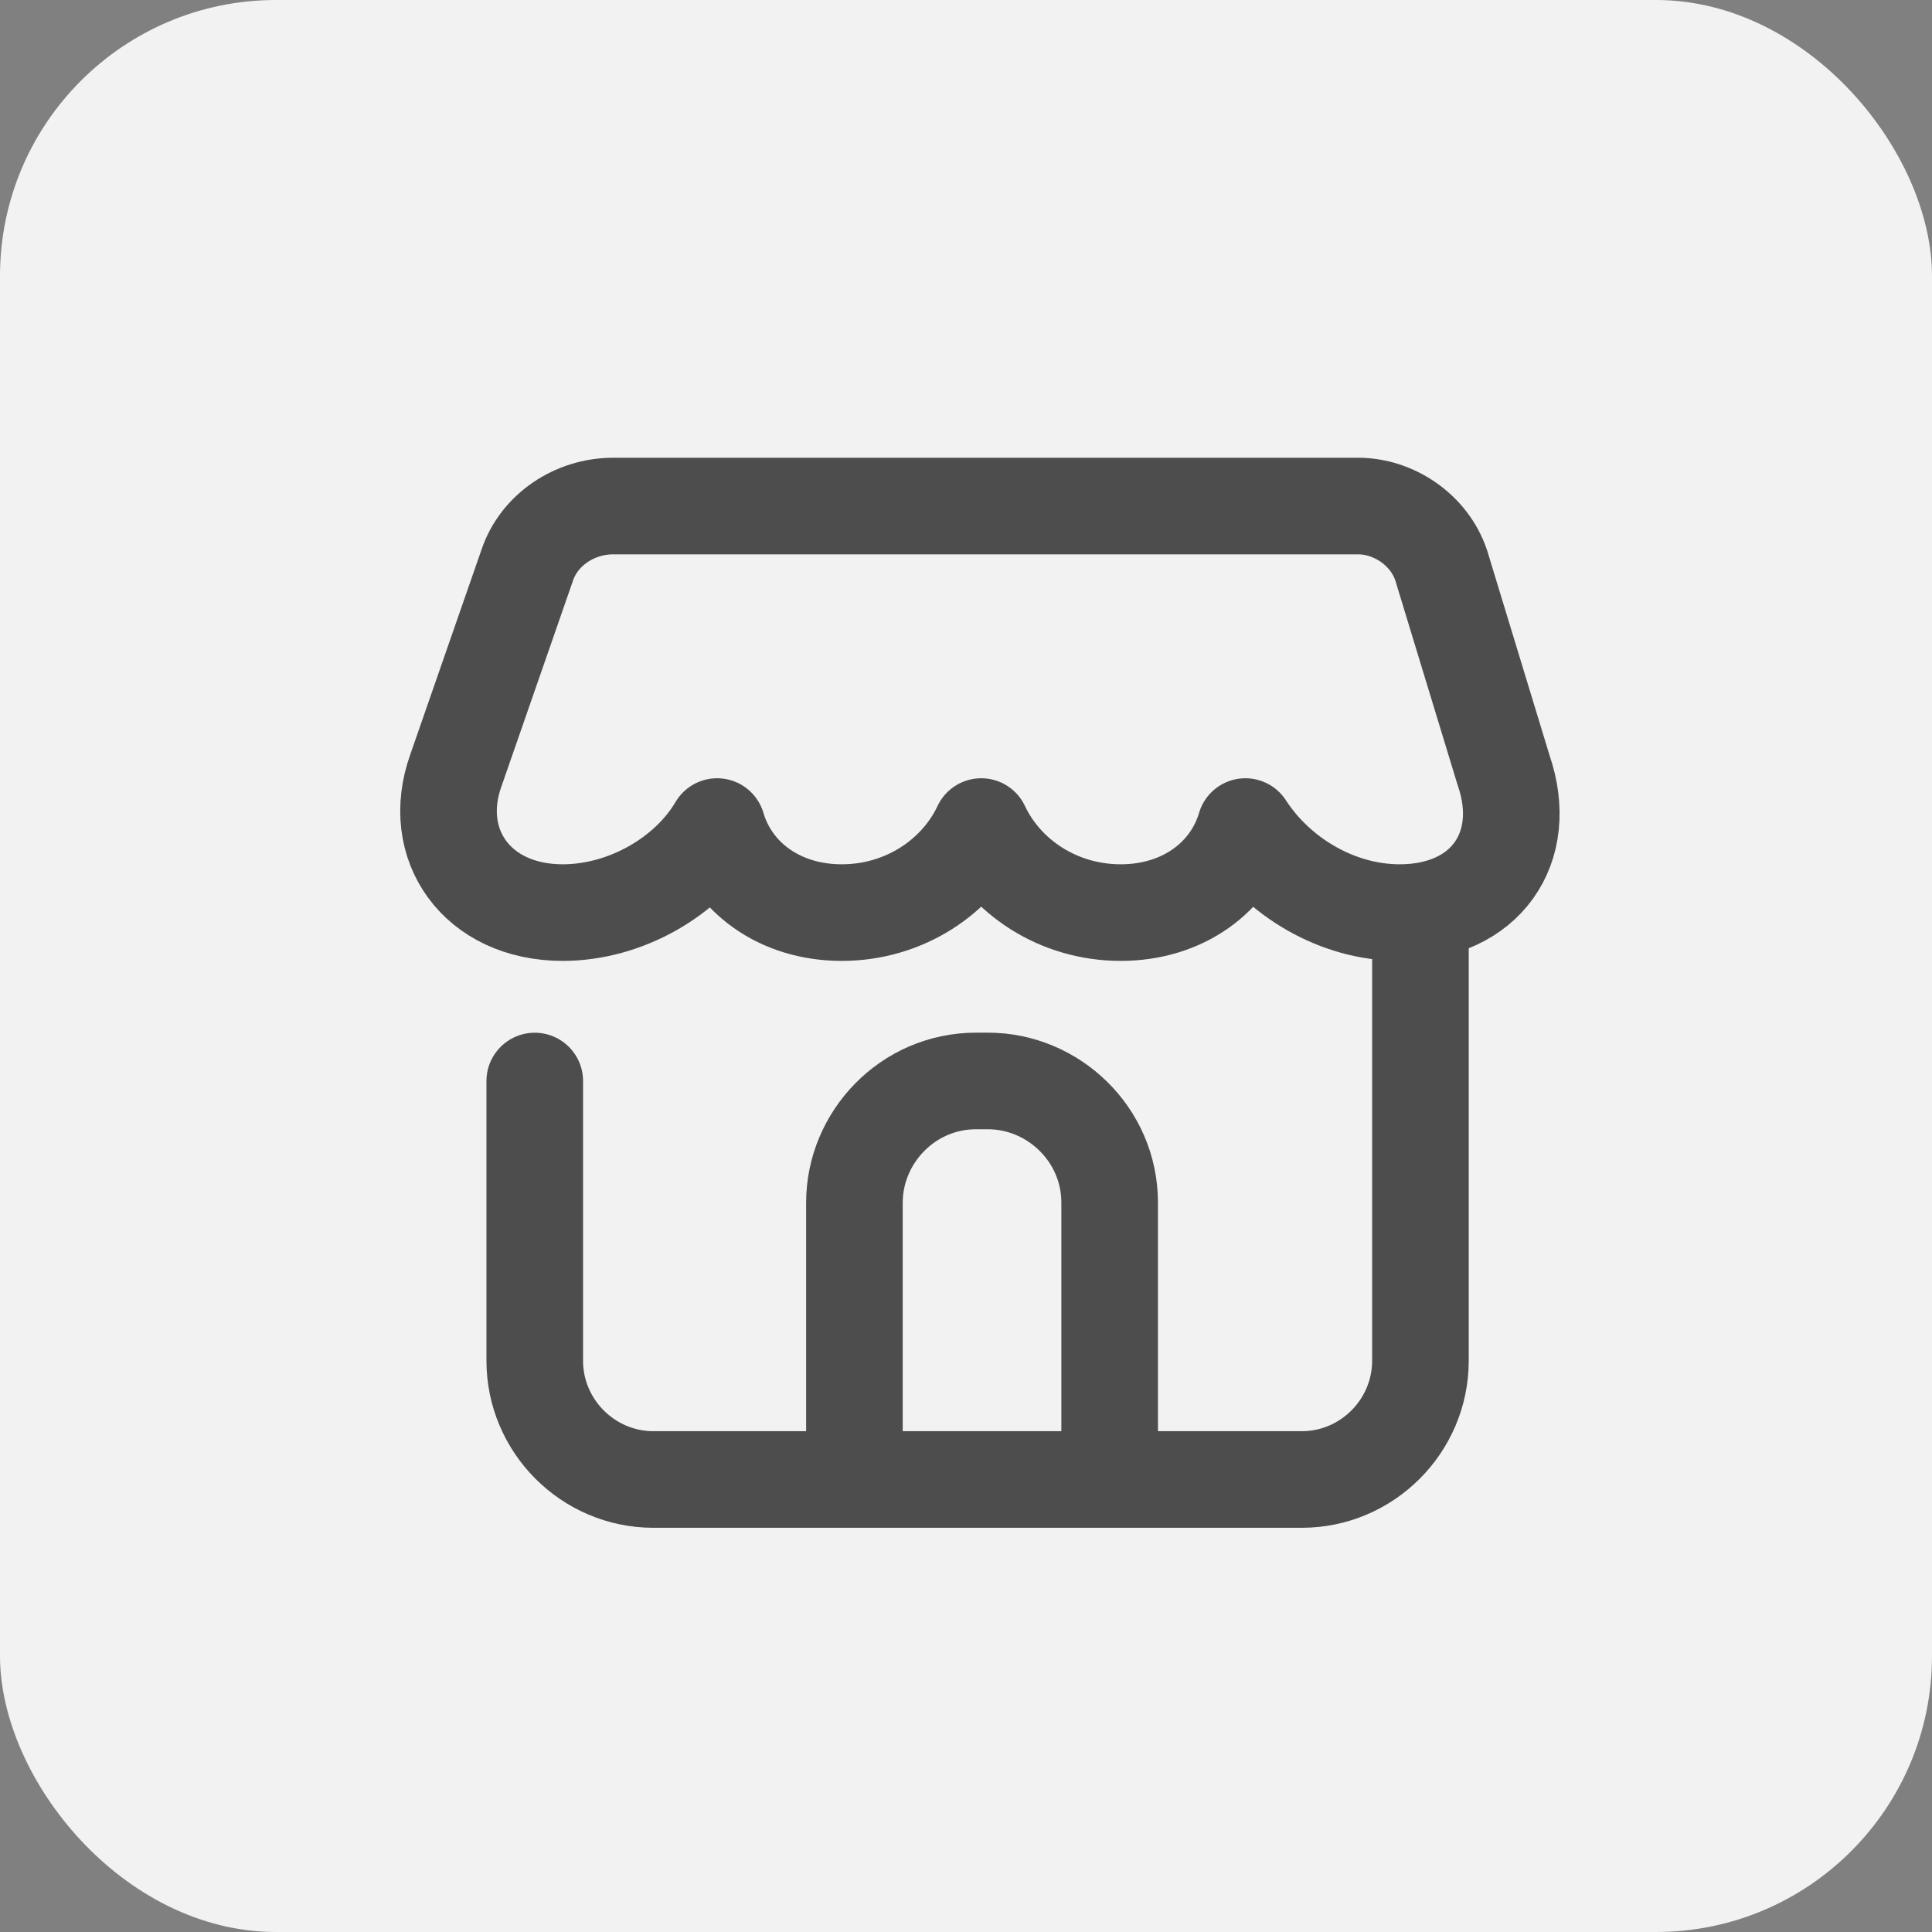 <svg
                width='28'
                height='28'
                viewBox='0 0 28 28'
                fill='none'
                xmlns='http://www.w3.org/2000/svg'
              >
                <rect x="0" y="0" width="28" height="28" fill="#808080" stroke="none"/>
                <rect width='28' height='28' rx='4' fill='#F2F2F2' />
                <path
                  d='M20.586 13.584V19.721C20.586 20.667 19.812 21.442 18.866 21.442H9.47C8.524 21.442 7.75 20.667 7.75 19.721V15.667'
                  stroke='#4D4D4D'
                  stroke-width='1.4'
                  stroke-miterlimit='10'
                  stroke-linecap='round'
                  stroke-linejoin='round'
                />
                <path
                  d='M8.887 7.334C8.328 7.334 7.812 7.678 7.64 8.194L6.608 11.162C6.221 12.237 6.909 13.226 8.156 13.226C9.059 13.226 9.963 12.71 10.393 11.979C10.608 12.71 11.296 13.226 12.199 13.226C13.102 13.226 13.877 12.71 14.221 11.979C14.565 12.71 15.339 13.226 16.242 13.226C17.145 13.226 17.834 12.71 18.049 11.979C18.522 12.71 19.382 13.226 20.285 13.226C21.532 13.226 22.178 12.28 21.791 11.162L20.887 8.194C20.715 7.678 20.199 7.334 19.683 7.334H8.887Z'
                  stroke='#4D4D4D'
                  stroke-width='1.4'
                  stroke-miterlimit='10'
                  stroke-linecap='round'
                  stroke-linejoin='round'
                />
                <path
                  d='M16.082 21.083L16.082 17.43C16.082 16.44 15.264 15.666 14.318 15.666H14.146C13.157 15.666 12.383 16.483 12.383 17.43L12.383 21.083'
                  stroke='#4D4D4D'
                  stroke-width='1.4'
                  stroke-miterlimit='10'
                  stroke-linecap='round'
                  stroke-linejoin='round'
                />
              </svg>